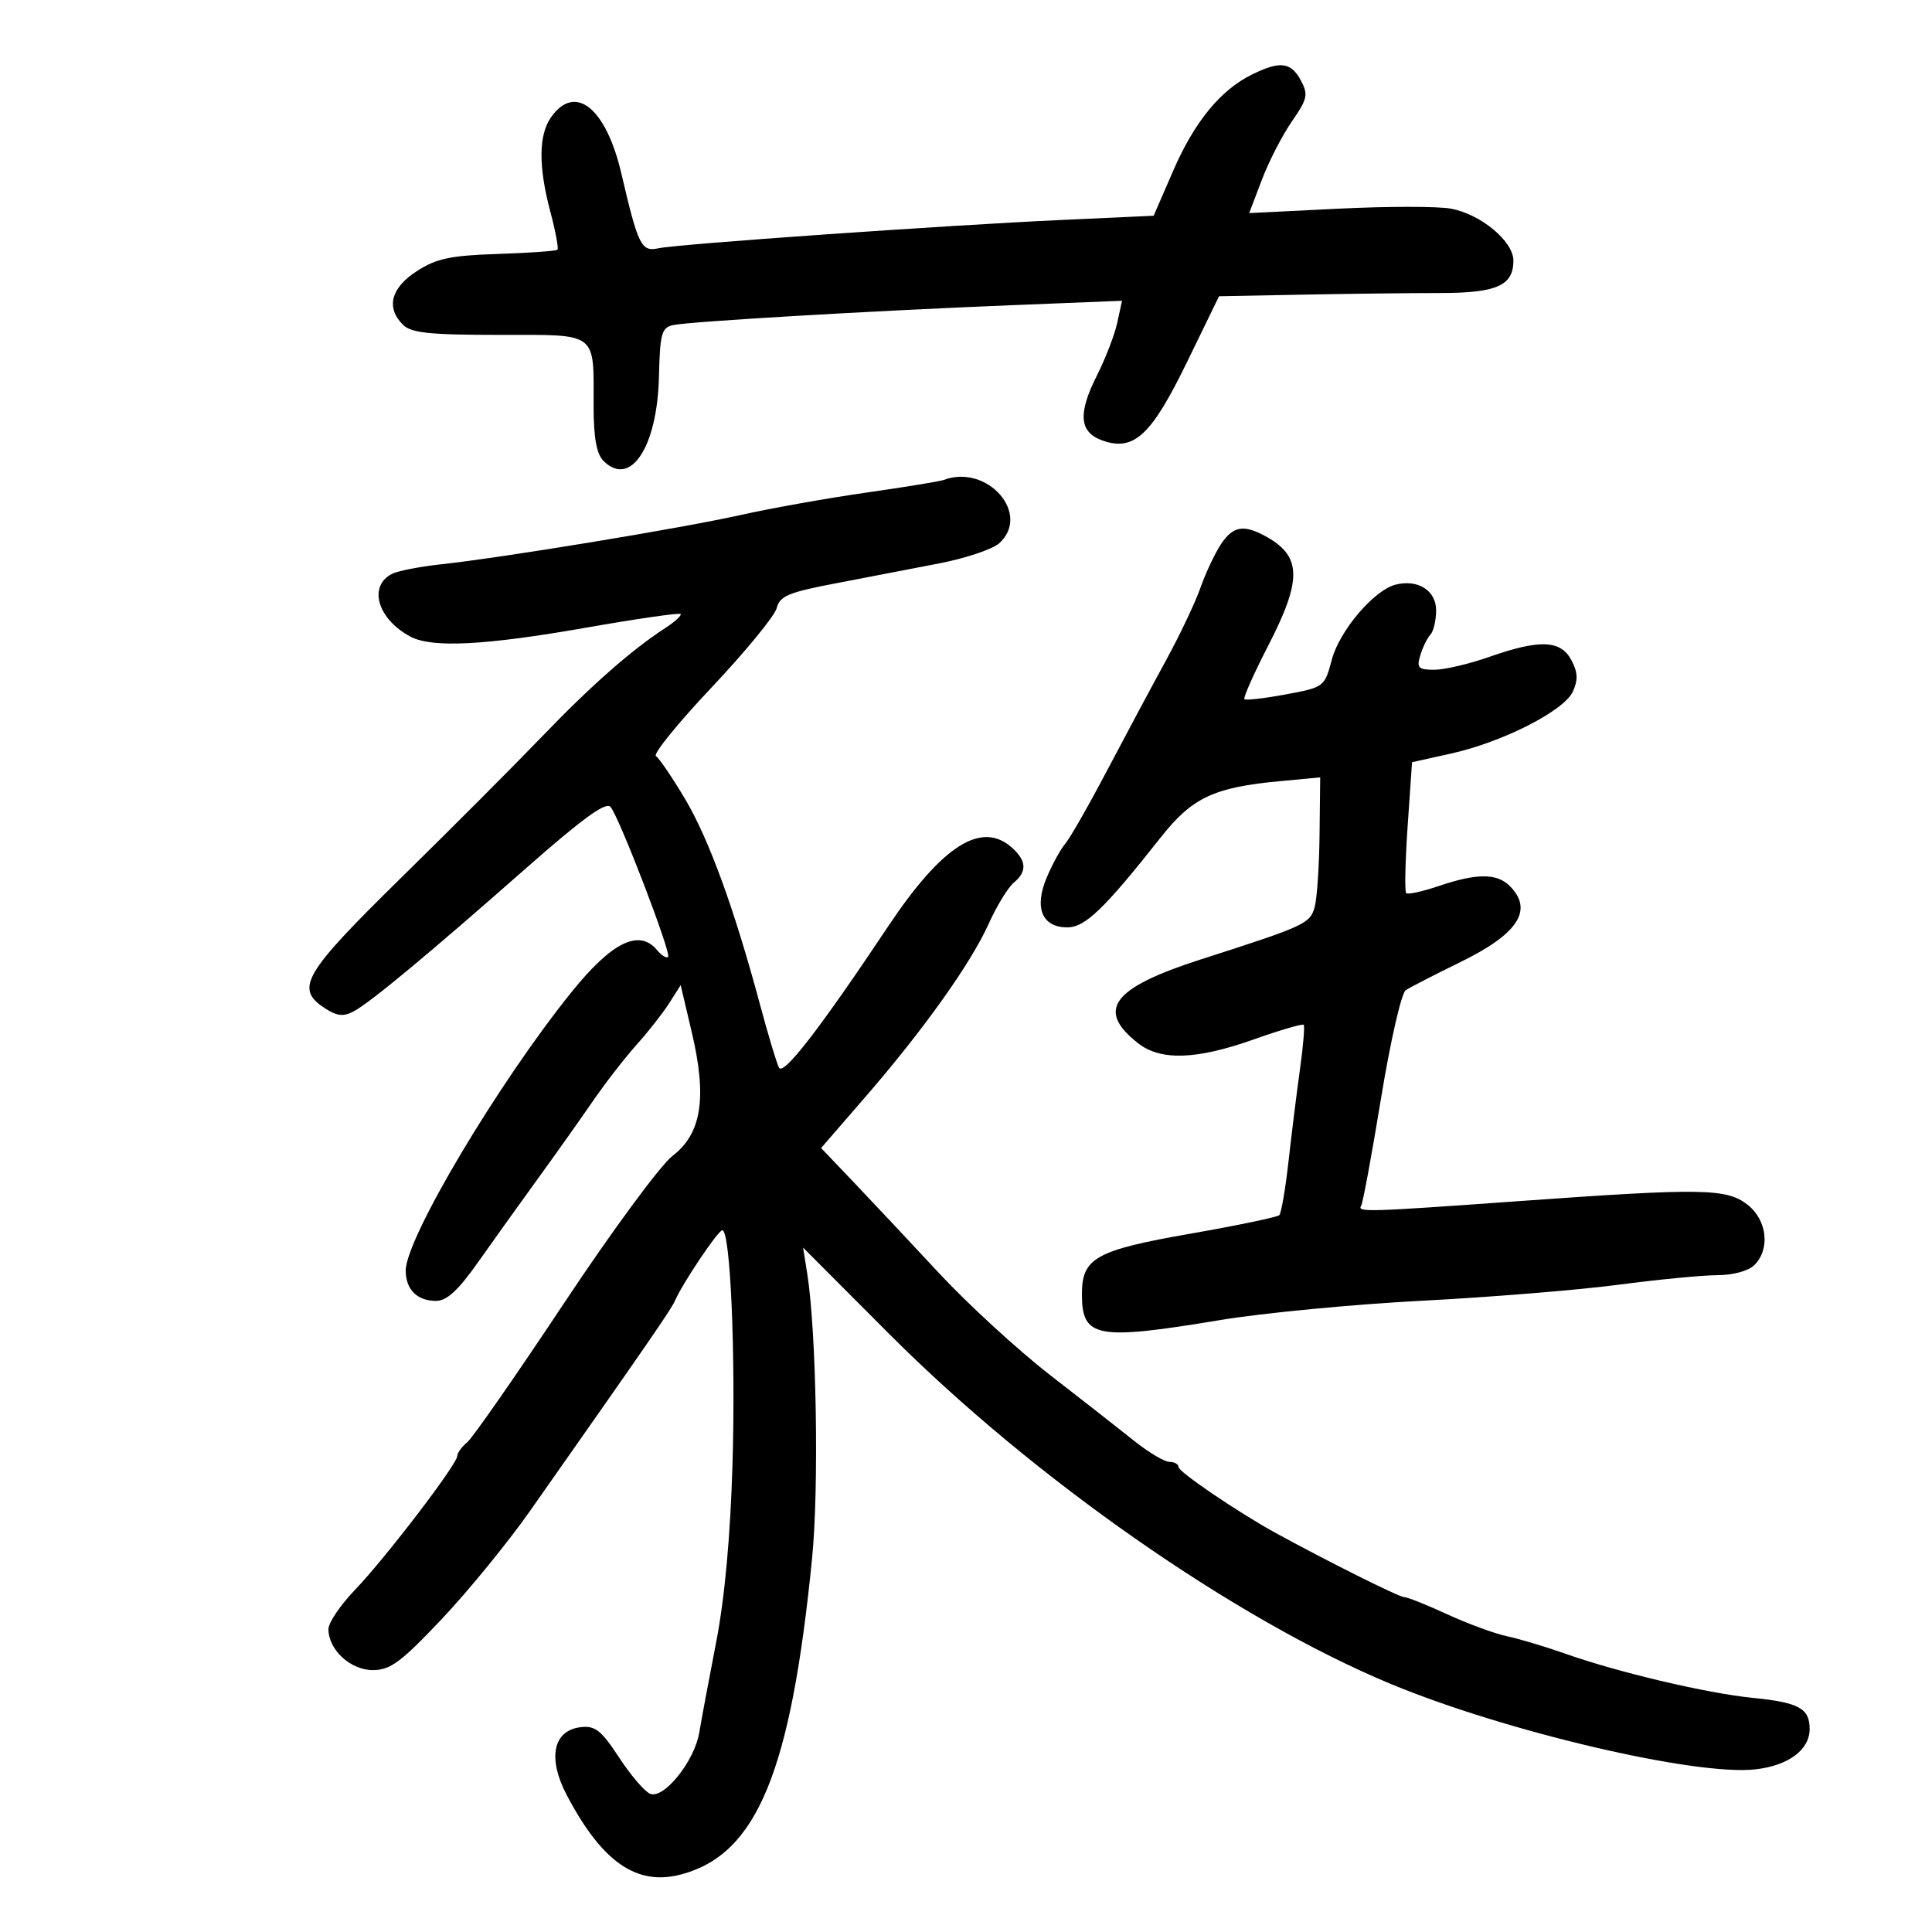 <svg xmlns="http://www.w3.org/2000/svg" width="300" height="300" viewBox="0 0 300 300" version="1.1">
	<path d="M 194.392 11.579 C 189.504 13.990, 185.477 18.911, 182.179 26.500 L 179.138 33.500 164.819 34.157 C 146.693 34.989, 105.228 37.901, 102.234 38.553 C 99.584 39.130, 99.096 38.145, 96.500 27 C 94.109 16.730, 89.302 12.875, 85.557 18.223 C 83.619 20.989, 83.592 25.877, 85.475 32.953 C 86.273 35.953, 86.761 38.572, 86.560 38.774 C 86.358 38.975, 82.186 39.273, 77.289 39.434 C 69.913 39.678, 67.755 40.138, 64.705 42.114 C 60.690 44.717, 59.908 47.765, 62.571 50.429 C 63.843 51.700, 66.691 52, 77.504 52 C 92.978 52, 92.176 51.395, 92.176 63.082 C 92.176 67.995, 92.626 70.483, 93.710 71.567 C 97.897 75.755, 102.064 69.431, 102.322 58.496 C 102.479 51.812, 102.735 50.870, 104.500 50.482 C 107.036 49.925, 135.377 48.262, 157.362 47.380 L 174.224 46.704 173.489 50.102 C 173.084 51.971, 171.658 55.675, 170.318 58.333 C 167.331 64.259, 167.590 67.141, 171.223 68.413 C 176.082 70.115, 178.781 67.606, 184.305 56.250 L 189.291 46 202.395 45.750 C 209.603 45.612, 219.140 45.500, 223.588 45.500 C 232.404 45.500, 235 44.355, 235 40.466 C 235 37.474, 229.951 33.269, 225.312 32.399 C 223.316 32.024, 215.448 32.026, 207.828 32.404 L 193.974 33.089 195.940 27.917 C 197.020 25.072, 199.121 20.990, 200.607 18.846 C 203.031 15.348, 203.173 14.692, 201.986 12.473 C 200.462 9.627, 198.756 9.426, 194.392 11.579 M 146.500 74.538 C 145.950 74.747, 140.550 75.627, 134.500 76.493 C 128.450 77.359, 119.675 78.924, 115 79.969 C 105.787 82.030, 78.176 86.576, 68.500 87.624 C 65.200 87.981, 61.769 88.648, 60.875 89.105 C 57.127 91.023, 58.617 96.119, 63.726 98.853 C 67.060 100.638, 75.283 100.222, 90.921 97.479 C 98.825 96.093, 105.465 95.132, 105.677 95.344 C 105.889 95.556, 104.811 96.541, 103.281 97.534 C 98.048 100.930, 91.725 106.501, 84.113 114.423 C 79.926 118.780, 70.088 128.642, 62.250 136.338 C 47.077 151.238, 45.761 153.487, 50.433 156.548 C 52.311 157.779, 53.331 157.893, 54.906 157.050 C 57.521 155.651, 66.349 148.322, 81.673 134.828 C 90.521 127.037, 94.110 124.436, 94.813 125.305 C 96.231 127.058, 104.283 148.050, 103.744 148.589 C 103.491 148.842, 102.716 148.362, 102.020 147.524 C 99.260 144.198, 95.020 146.273, 88.786 154 C 77.404 168.108, 63 192.291, 63 197.291 C 63 200.231, 64.767 202, 67.702 202 C 69.382 202, 71.155 200.367, 74.252 195.970 C 76.589 192.654, 80.750 186.841, 83.500 183.053 C 86.250 179.266, 90.075 173.871, 92 171.066 C 93.925 168.260, 97.005 164.286, 98.844 162.233 C 100.682 160.180, 102.976 157.256, 103.941 155.736 L 105.695 152.973 107.430 160.342 C 109.817 170.475, 108.942 176.044, 104.423 179.491 C 102.574 180.901, 94.993 191.196, 87.576 202.368 C 80.159 213.539, 73.395 223.257, 72.545 223.962 C 71.695 224.668, 71 225.627, 71 226.093 C 71 227.356, 59.825 241.978, 55.106 246.889 C 52.848 249.240, 51 251.977, 51 252.971 C 51 256.177, 54.421 259.333, 57.896 259.333 C 60.606 259.333, 62.264 258.105, 68.585 251.417 C 72.699 247.063, 78.863 239.516, 82.283 234.648 C 101.158 207.772, 104.196 203.365, 104.818 201.955 C 106.052 199.159, 111.486 191.074, 112.157 191.037 C 113.405 190.967, 114.247 210.204, 113.744 227.321 C 113.414 238.559, 112.536 248.131, 111.205 255 C 110.086 260.775, 108.904 267.096, 108.578 269.046 C 107.841 273.462, 103.105 279.375, 100.969 278.547 C 100.127 278.221, 97.954 275.688, 96.141 272.918 C 93.377 268.696, 92.415 267.932, 90.191 268.191 C 85.863 268.695, 84.985 273.016, 88.035 278.799 C 93.525 289.208, 98.906 292.910, 105.833 291.045 C 117.544 287.891, 122.804 275.164, 126.098 242 C 127.192 230.997, 126.776 206.704, 125.341 197.730 L 124.701 193.728 138.100 207.158 C 160.478 229.586, 191.818 251.453, 215.954 261.481 C 233.748 268.873, 263.277 275.792, 272.565 274.746 C 277.709 274.166, 281 271.717, 281 268.467 C 281 265.275, 279.316 264.356, 272.166 263.644 C 265.026 262.933, 251.246 259.682, 243 256.764 C 239.975 255.694, 235.925 254.482, 234 254.072 C 232.075 253.662, 227.899 252.128, 224.720 250.663 C 221.542 249.198, 218.535 248, 218.038 248 C 217.249 248, 205.928 242.345, 198.021 238 C 192.177 234.789, 183 228.556, 183 227.798 C 183 227.359, 182.368 227, 181.595 227 C 180.822 227, 178.363 225.537, 176.130 223.750 C 173.898 221.963, 168.005 217.350, 163.036 213.500 C 158.067 209.650, 150.288 202.506, 145.751 197.625 C 141.213 192.744, 135.250 186.391, 132.500 183.507 L 127.500 178.264 134.331 170.382 C 143.414 159.901, 150.731 149.634, 153.516 143.460 C 154.766 140.688, 156.512 137.820, 157.395 137.088 C 159.492 135.346, 159.424 133.694, 157.171 131.655 C 152.439 127.373, 146.311 131.252, 137.911 143.847 C 127.323 159.724, 121.630 167.092, 120.960 165.789 C 120.596 165.080, 119.271 160.675, 118.017 156 C 114.005 141.052, 110.068 130.258, 106.356 124.026 C 104.368 120.689, 102.340 117.710, 101.850 117.407 C 101.360 117.104, 105.257 112.301, 110.510 106.732 C 115.762 101.164, 120.308 95.621, 120.611 94.415 C 121.080 92.545, 122.443 91.977, 129.831 90.567 C 134.599 89.657, 141.832 88.264, 145.905 87.471 C 149.978 86.678, 154.140 85.278, 155.155 84.360 C 160.188 79.805, 153.276 71.961, 146.500 74.538 M 189.546 84.570 C 188.619 85.984, 187.200 89.015, 186.392 91.305 C 185.584 93.596, 183.196 98.626, 181.086 102.485 C 178.976 106.343, 174.880 114, 171.984 119.500 C 169.089 125, 166.125 130.191, 165.398 131.037 C 164.671 131.882, 163.374 134.255, 162.515 136.309 C 160.559 140.992, 161.816 144, 165.729 144 C 168.504 144, 171.450 141.163, 180.264 130 C 185.123 123.847, 188.498 122.258, 198.750 121.297 L 205 120.711 204.900 129.605 C 204.845 134.497, 204.502 139.565, 204.137 140.867 C 203.418 143.428, 202.615 143.797, 186.500 148.966 C 172.706 153.390, 170.128 156.809, 176.694 161.974 C 180.219 164.747, 185.769 164.566, 194.733 161.385 C 198.787 159.947, 202.253 158.934, 202.436 159.135 C 202.620 159.336, 202.362 162.425, 201.864 166 C 201.365 169.575, 200.564 176.016, 200.083 180.313 C 199.602 184.610, 198.955 188.378, 198.646 188.688 C 198.336 188.997, 192.178 190.282, 184.960 191.544 C 170.143 194.133, 168 195.322, 168 200.955 C 168 207.753, 170.229 208.170, 189.500 204.973 C 196.100 203.879, 210.186 202.531, 220.802 201.979 C 231.418 201.427, 245.143 200.309, 251.302 199.496 C 257.461 198.682, 264.380 198.013, 266.679 198.008 C 269.134 198.003, 271.505 197.352, 272.429 196.429 C 274.907 193.950, 274.396 189.457, 271.365 187.073 C 268.129 184.527, 264.348 184.466, 236 186.500 C 212.102 188.215, 210.724 188.255, 211.363 187.222 C 211.627 186.794, 213.017 179.275, 214.451 170.513 C 215.885 161.751, 217.607 154.214, 218.279 153.765 C 218.950 153.315, 222.764 151.352, 226.753 149.402 C 235.756 145.002, 238.158 141.300, 234.429 137.571 C 232.439 135.582, 229.302 135.582, 223.440 137.572 C 220.894 138.436, 218.604 138.937, 218.352 138.685 C 218.099 138.433, 218.201 133.755, 218.577 128.290 L 219.261 118.355 225.293 117.017 C 233.335 115.232, 242.869 110.381, 244.238 107.377 C 245.061 105.570, 245.002 104.372, 243.995 102.491 C 242.331 99.381, 239.069 99.255, 231.260 102 C 228.130 103.100, 224.286 104, 222.717 104 C 220.225 104, 219.951 103.716, 220.545 101.750 C 220.919 100.513, 221.624 99.073, 222.112 98.550 C 222.601 98.028, 223 96.325, 223 94.768 C 223 91.683, 220.142 89.889, 216.675 90.795 C 213.321 91.672, 208.013 97.922, 206.814 102.406 C 205.672 106.677, 205.617 106.718, 199.640 107.830 C 196.327 108.446, 193.444 108.777, 193.232 108.566 C 193.021 108.354, 194.682 104.619, 196.924 100.265 C 202.276 89.870, 202.148 86.270, 196.316 83.163 C 193.015 81.406, 191.399 81.741, 189.546 84.570" stroke="none" fill="black" fill-rule="evenodd"/>
</svg>